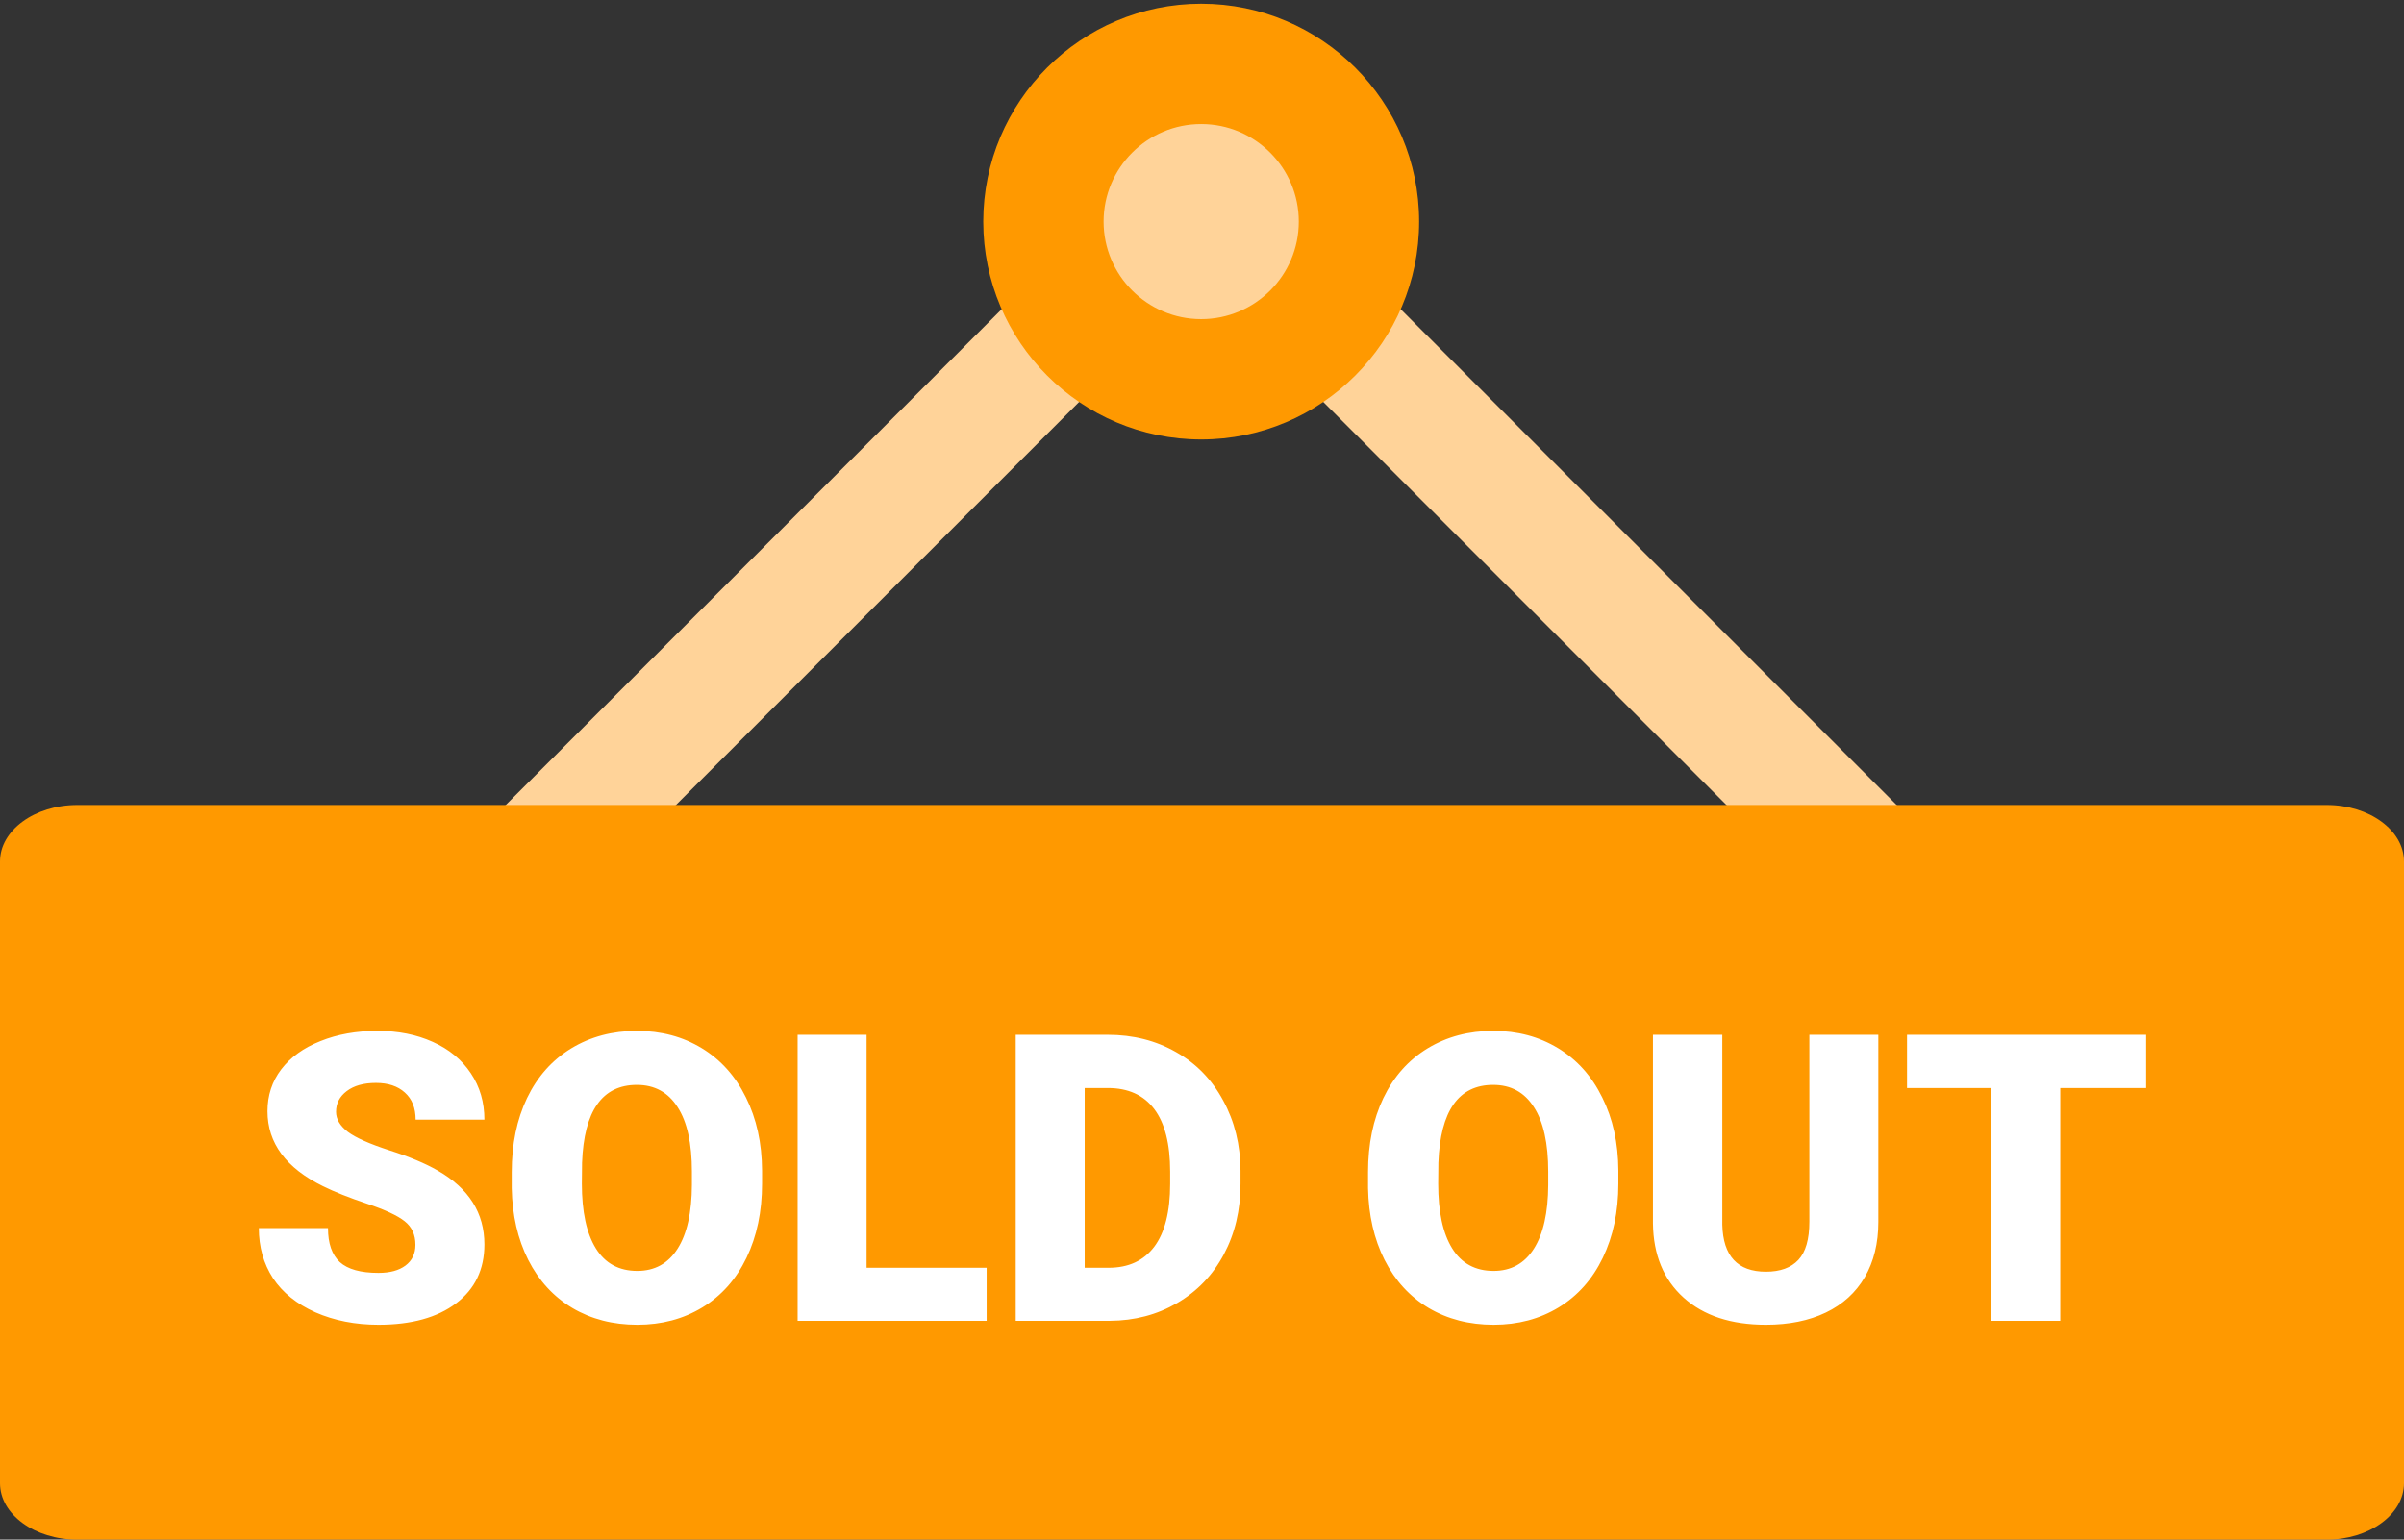<svg width="615" height="394" viewBox="0 0 615 394" fill="none" xmlns="http://www.w3.org/2000/svg">
<rect x="0" y="0" width="615" height="394" fill="#333333" stroke="none"/>
<path d="M477.313 241.65L307.295 71.631L137.276 241.65C131.264 247.662 121.518 247.662 115.506 241.65C109.498 235.638 109.498 225.896 115.506 219.884L296.414 38.98C299.299 36.095 303.213 34.474 307.295 34.474C311.376 34.474 315.291 36.095 318.176 38.98L499.079 219.884C505.091 225.896 505.091 235.638 499.079 241.65C493.072 247.662 483.325 247.662 477.313 241.65Z" fill="#FFD399"/>
<path d="M307.295 112.458C276.554 112.458 251.544 87.448 251.544 56.707C251.544 25.963 276.554 0.953 307.295 0.953C338.035 0.953 363.045 25.963 363.045 56.703C363.045 87.444 338.035 112.458 307.295 112.458Z" fill="#FF9900"/>
<path d="M332.261 56.703C332.261 70.473 321.065 81.67 307.295 81.67C293.525 81.67 282.328 70.473 282.328 56.703C282.328 42.933 293.525 31.741 307.295 31.741C321.065 31.741 332.261 42.933 332.261 56.703Z" fill="#FFD399"/>
<path d="M615 220.445V379.567C615 387.526 606.139 394 595.245 394H19.755C8.861 394 0 387.526 0 379.567V220.445C0 212.486 8.861 206 19.755 206H595.245C606.139 206 615 212.486 615 220.445Z" fill="#FF9900"/>
<path d="M106.28 318.547C106.28 315.966 105.359 313.955 103.515 312.514C101.706 311.073 98.505 309.582 93.914 308.041C89.323 306.499 85.57 305.008 82.654 303.567C73.171 298.909 68.429 292.508 68.429 284.365C68.429 280.31 69.602 276.741 71.948 273.658C74.327 270.541 77.678 268.128 82.001 266.419C86.324 264.677 91.183 263.806 96.579 263.806C101.84 263.806 106.548 264.744 110.704 266.62C114.893 268.497 118.143 271.178 120.455 274.663C122.768 278.115 123.924 282.069 123.924 286.526H106.33C106.33 283.544 105.409 281.231 103.566 279.589C101.756 277.947 99.293 277.126 96.176 277.126C93.026 277.126 90.53 277.83 88.687 279.238C86.877 280.612 85.972 282.371 85.972 284.516C85.972 286.392 86.978 288.101 88.988 289.643C90.999 291.151 94.534 292.726 99.595 294.368C104.655 295.977 108.81 297.719 112.061 299.596C119.97 304.153 123.924 310.437 123.924 318.446C123.924 324.847 121.511 329.873 116.685 333.526C111.86 337.179 105.241 339.005 96.83 339.005C90.898 339.005 85.52 337.95 80.694 335.839C75.902 333.694 72.283 330.778 69.836 327.092C67.424 323.372 66.217 319.1 66.217 314.274H83.911C83.911 318.195 84.916 321.093 86.927 322.97C88.971 324.813 92.272 325.735 96.83 325.735C99.745 325.735 102.041 325.115 103.716 323.875C105.426 322.601 106.28 320.825 106.28 318.547ZM194.952 302.913C194.952 310.051 193.628 316.368 190.98 321.864C188.333 327.36 184.563 331.599 179.67 334.582C174.811 337.531 169.265 339.005 163.032 339.005C156.799 339.005 151.269 337.581 146.444 334.733C141.618 331.851 137.848 327.745 135.134 322.417C132.453 317.089 131.045 310.973 130.911 304.07V299.948C130.911 292.776 132.218 286.459 134.832 280.997C137.479 275.501 141.249 271.262 146.142 268.279C151.068 265.297 156.665 263.806 162.931 263.806C169.131 263.806 174.66 265.28 179.52 268.229C184.379 271.178 188.149 275.384 190.83 280.846C193.544 286.275 194.918 292.508 194.952 299.546V302.913ZM177.006 299.847C177.006 292.575 175.783 287.062 173.337 283.309C170.924 279.522 167.455 277.629 162.931 277.629C154.084 277.629 149.409 284.264 148.907 297.535L148.856 302.913C148.856 310.085 150.046 315.598 152.425 319.451C154.805 323.305 158.34 325.232 163.032 325.232C167.489 325.232 170.924 323.339 173.337 319.552C175.749 315.765 176.973 310.319 177.006 303.215V299.847ZM221.694 324.428H252.407V338H204.05V264.811H221.694V324.428ZM259.847 338V264.811H283.422C289.89 264.811 295.704 266.285 300.865 269.234C306.025 272.15 310.047 276.289 312.929 281.65C315.844 286.979 317.319 292.961 317.352 299.596V302.964C317.352 309.666 315.928 315.681 313.08 321.01C310.265 326.304 306.277 330.46 301.116 333.476C295.989 336.458 290.258 337.966 283.925 338H259.847ZM277.49 278.433V324.428H283.623C288.683 324.428 292.571 322.635 295.285 319.049C297.999 315.43 299.357 310.068 299.357 302.964V299.797C299.357 292.726 297.999 287.398 295.285 283.812C292.571 280.226 288.616 278.433 283.422 278.433H277.49ZM414.016 302.913C414.016 310.051 412.693 316.368 410.045 321.864C407.398 327.36 403.628 331.599 398.735 334.582C393.876 337.531 388.33 339.005 382.097 339.005C375.864 339.005 370.334 337.581 365.508 334.733C360.683 331.851 356.913 327.745 354.198 322.417C351.517 317.089 350.11 310.973 349.976 304.07V299.948C349.976 292.776 351.283 286.459 353.897 280.997C356.544 275.501 360.314 271.262 365.207 268.279C370.133 265.297 375.729 263.806 381.996 263.806C388.196 263.806 393.725 265.28 398.584 268.229C403.443 271.178 407.214 275.384 409.894 280.846C412.609 286.275 413.983 292.508 414.016 299.546V302.913ZM396.071 299.847C396.071 292.575 394.848 287.062 392.401 283.309C389.989 279.522 386.52 277.629 381.996 277.629C373.149 277.629 368.474 284.264 367.972 297.535L367.921 302.913C367.921 310.085 369.111 315.598 371.49 319.451C373.87 323.305 377.405 325.232 382.097 325.232C386.554 325.232 389.989 323.339 392.401 319.552C394.814 315.765 396.037 310.319 396.071 303.215V299.847ZM480.52 264.811V312.716C480.52 318.144 479.364 322.853 477.052 326.841C474.739 330.795 471.422 333.811 467.099 335.889C462.776 337.966 457.665 339.005 451.767 339.005C442.853 339.005 435.832 336.693 430.705 332.068C425.578 327.444 422.964 321.11 422.863 313.067V264.811H440.608V313.419C440.809 321.429 444.529 325.433 451.767 325.433C455.42 325.433 458.185 324.428 460.061 322.417C461.938 320.406 462.876 317.139 462.876 312.615V264.811H480.52ZM549.034 278.433H527.067V338H509.424V278.433H487.859V264.811H549.034V278.433Z" fill="white"/>
</svg>

